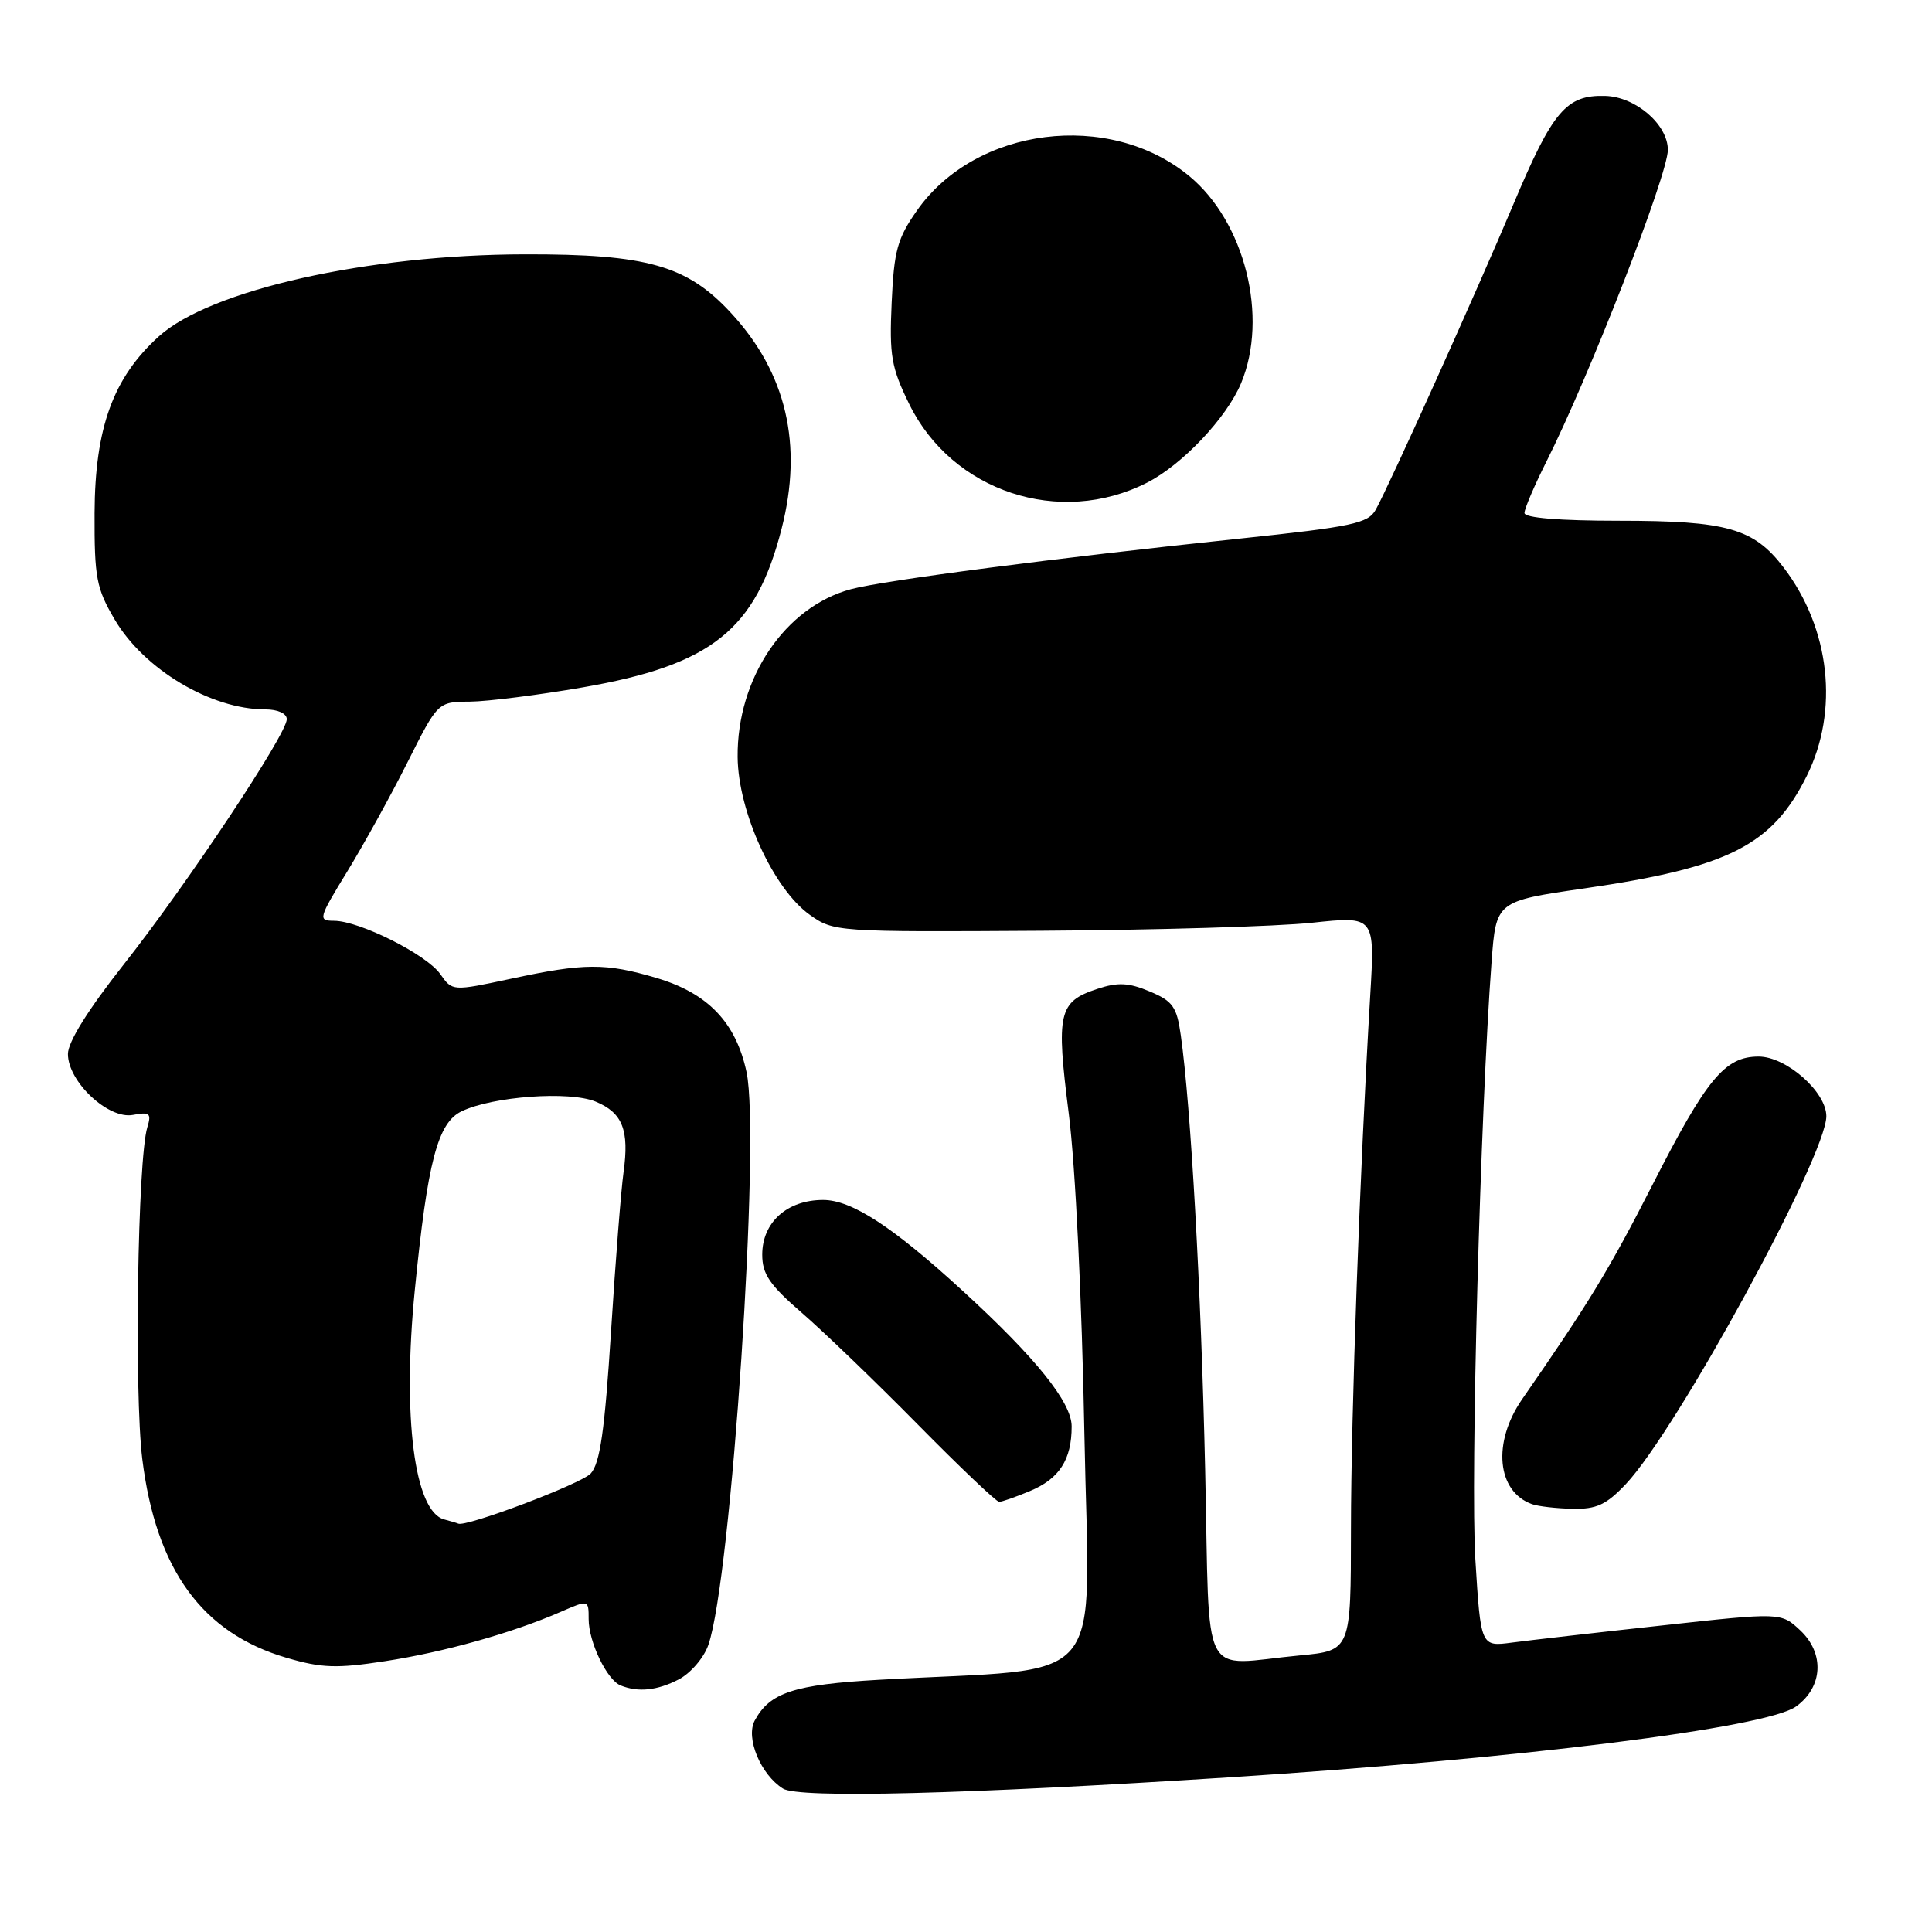 <?xml version="1.0" encoding="UTF-8" standalone="no"?>
<!DOCTYPE svg PUBLIC "-//W3C//DTD SVG 1.1//EN" "http://www.w3.org/Graphics/SVG/1.1/DTD/svg11.dtd" >
<svg xmlns="http://www.w3.org/2000/svg" xmlns:xlink="http://www.w3.org/1999/xlink" version="1.1" viewBox="0 0 256 256">
 <g >
 <path fill="currentColor"
d=" M 163.00 235.50 C 201.47 233.03 234.08 228.95 238.00 226.11 C 241.55 223.54 241.79 219.09 238.55 216.04 C 236.00 213.65 236.00 213.65 220.25 215.38 C 211.59 216.32 202.63 217.35 200.35 217.65 C 196.21 218.20 196.21 218.20 195.49 206.62 C 194.83 196.07 196.16 147.05 197.64 127.45 C 198.24 119.41 198.24 119.41 209.99 117.71 C 229.05 114.94 234.81 112.03 239.40 102.83 C 243.71 94.17 242.51 83.29 236.35 75.21 C 232.38 70.00 228.85 69.00 214.53 69.00 C 206.61 69.00 202.00 68.62 202.00 67.97 C 202.00 67.41 203.30 64.37 204.88 61.22 C 210.58 49.90 221.00 23.16 221.00 19.86 C 221.00 16.50 216.73 12.82 212.70 12.71 C 207.54 12.56 205.74 14.68 200.53 27.07 C 195.68 38.60 184.08 64.34 182.29 67.54 C 181.28 69.35 179.21 69.79 164.33 71.36 C 139.97 73.92 117.10 76.90 112.75 78.07 C 104.02 80.42 97.64 89.87 97.74 100.32 C 97.81 107.56 102.48 117.78 107.29 121.21 C 110.46 123.47 110.82 123.50 138.00 123.33 C 153.12 123.24 169.26 122.76 173.85 122.27 C 182.19 121.38 182.19 121.38 181.56 131.94 C 180.19 155.03 179.02 187.33 179.01 202.61 C 179.00 218.71 179.00 218.71 172.25 219.35 C 158.82 220.62 160.34 223.59 159.69 194.75 C 159.15 170.78 157.80 146.65 156.46 137.17 C 155.93 133.39 155.40 132.65 152.34 131.37 C 149.55 130.20 148.12 130.13 145.41 131.03 C 140.25 132.73 139.92 134.19 141.62 147.59 C 142.50 154.53 143.36 172.27 143.69 190.12 C 144.32 224.51 147.41 220.83 116.50 222.58 C 105.20 223.22 102.00 224.27 100.00 227.99 C 98.78 230.29 100.79 235.14 103.75 237.00 C 105.83 238.31 127.93 237.75 163.00 235.50 Z  M 89.94 222.53 C 91.50 221.72 93.27 219.67 93.86 217.96 C 96.90 209.25 100.79 150.80 98.92 142.05 C 97.51 135.48 93.82 131.62 87.01 129.59 C 80.24 127.58 77.43 127.60 67.74 129.68 C 59.94 131.35 59.94 131.35 58.34 129.07 C 56.52 126.48 47.64 122.02 44.26 122.01 C 42.12 122.00 42.19 121.72 46.00 115.50 C 48.18 111.93 51.79 105.41 54.00 101.00 C 58.02 93.00 58.02 93.00 62.26 92.97 C 64.59 92.95 71.33 92.10 77.22 91.08 C 94.31 88.12 100.14 83.46 103.57 70.04 C 106.42 58.90 104.20 49.42 96.88 41.49 C 91.06 35.17 85.76 33.66 69.50 33.70 C 48.72 33.74 27.86 38.42 21.05 44.57 C 14.99 50.05 12.58 56.68 12.53 68.00 C 12.50 76.55 12.77 77.96 15.19 82.08 C 19.08 88.70 27.96 94.00 35.15 94.00 C 36.82 94.00 38.00 94.54 38.00 95.30 C 38.00 97.29 24.74 117.23 16.40 127.79 C 11.68 133.77 9.00 138.06 9.00 139.66 C 9.00 143.33 14.36 148.35 17.62 147.73 C 19.84 147.31 20.09 147.52 19.52 149.37 C 18.24 153.56 17.77 184.54 18.85 193.31 C 20.67 207.98 26.77 216.39 37.98 219.67 C 42.61 221.03 44.62 221.10 50.98 220.12 C 58.78 218.93 67.78 216.41 74.25 213.60 C 78.00 211.97 78.00 211.97 78.00 214.54 C 78.00 217.56 80.42 222.60 82.23 223.33 C 84.57 224.27 87.08 224.01 89.94 222.53 Z  M 215.44 196.64 C 222.23 189.44 242.00 153.16 242.00 147.90 C 242.00 144.68 236.69 140.00 233.03 140.00 C 228.55 140.00 226.15 142.90 218.96 157.00 C 213.29 168.12 210.54 172.65 201.70 185.39 C 197.72 191.13 198.33 197.64 203.00 199.31 C 203.82 199.60 206.25 199.88 208.38 199.92 C 211.55 199.99 212.85 199.38 215.44 196.64 Z  M 136.45 197.58 C 140.37 195.95 142.00 193.42 142.00 189.01 C 142.00 185.83 137.29 179.96 127.60 171.08 C 118.32 162.56 112.86 159.00 109.07 159.00 C 104.30 159.00 101.00 161.96 101.00 166.25 C 101.00 168.83 101.98 170.26 106.25 173.96 C 109.14 176.46 116.05 183.11 121.61 188.75 C 127.17 194.39 132.02 199.00 132.39 199.00 C 132.76 199.00 134.59 198.36 136.45 197.58 Z  M 152.00 63.95 C 156.67 61.57 162.54 55.36 164.45 50.78 C 168.11 42.00 164.95 29.40 157.57 23.32 C 146.97 14.58 129.30 16.81 121.52 27.87 C 118.90 31.60 118.46 33.20 118.15 40.10 C 117.83 47.11 118.10 48.69 120.47 53.53 C 126.15 65.14 140.41 69.86 152.00 63.95 Z  M 58.85 201.33 C 54.91 200.28 53.30 187.75 54.96 170.99 C 56.65 153.92 57.99 148.77 61.17 147.25 C 65.30 145.27 75.46 144.53 78.93 145.97 C 82.50 147.45 83.40 149.74 82.62 155.35 C 82.30 157.63 81.55 167.14 80.96 176.49 C 80.13 189.55 79.51 193.88 78.28 195.24 C 77.04 196.61 61.63 202.43 60.70 201.88 C 60.59 201.82 59.76 201.57 58.85 201.33 Z "/>
</g>
</svg>